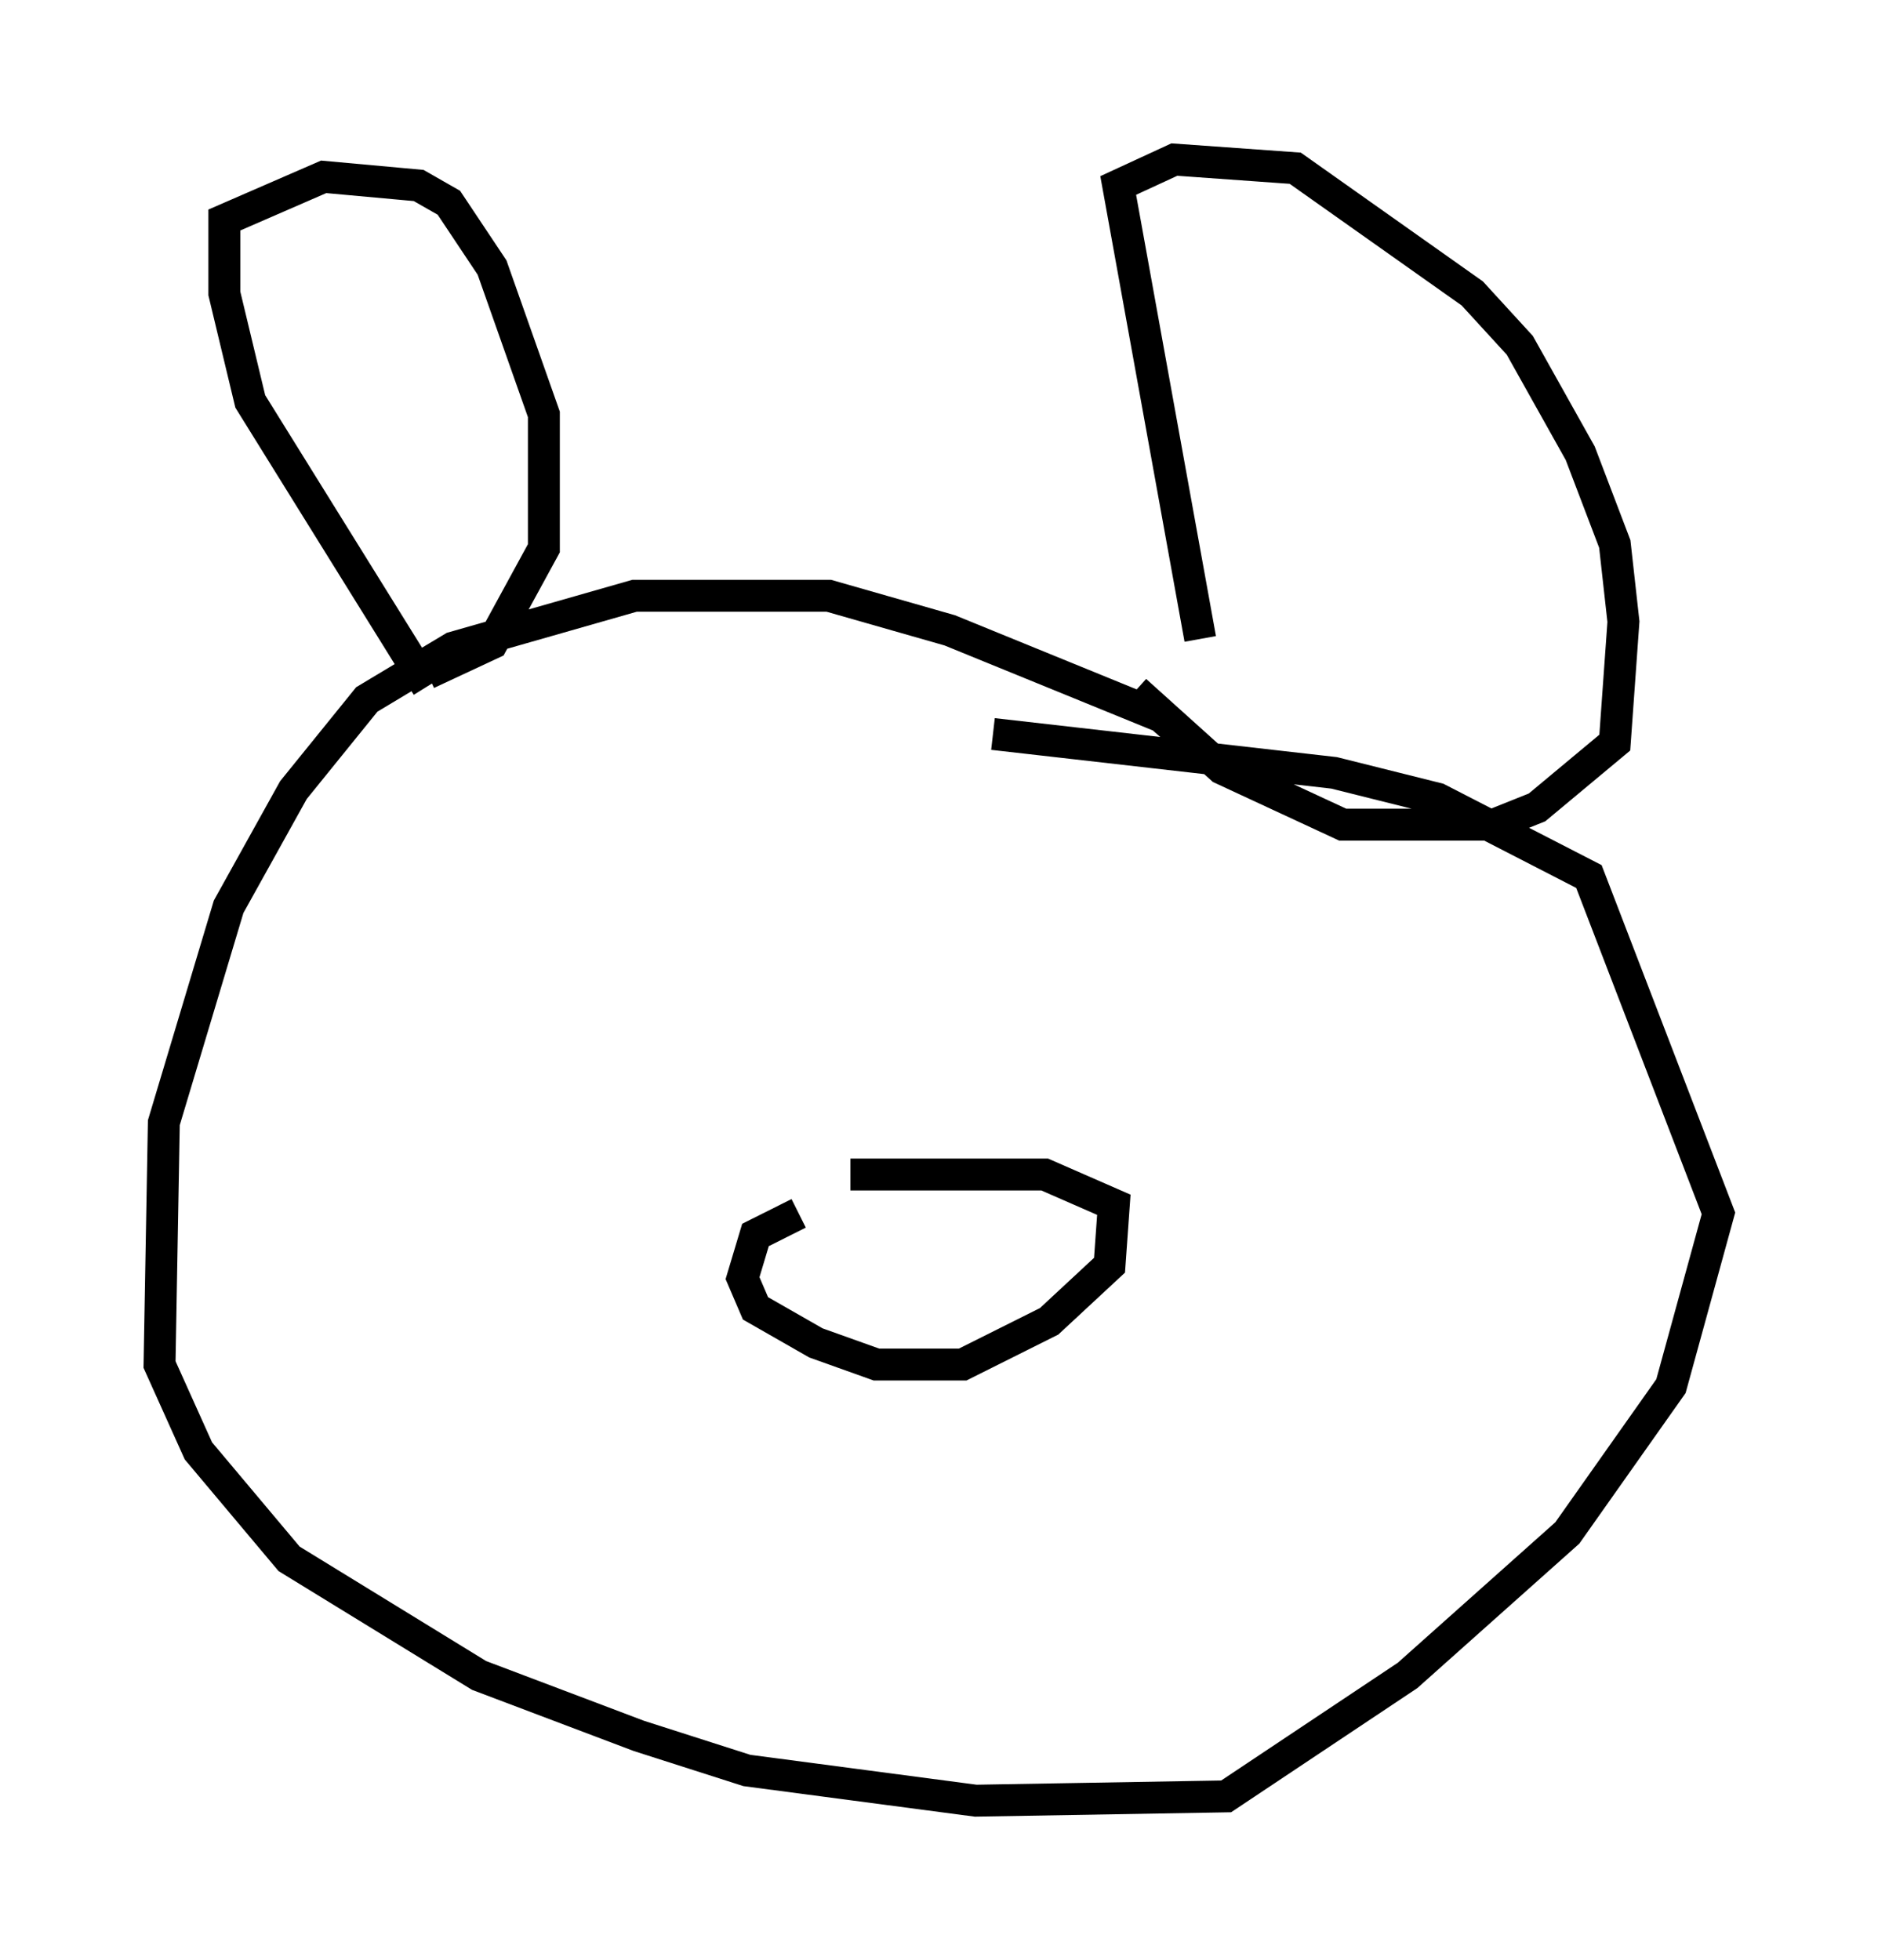 <?xml version="1.0" encoding="utf-8" ?>
<svg baseProfile="full" height="61.42" version="1.1" width="58.849" xmlns="http://www.w3.org/2000/svg" xmlns:ev="http://www.w3.org/2001/xml-events" xmlns:xlink="http://www.w3.org/1999/xlink"><defs /><rect fill="white" height="61.42" width="58.849" x="0" y="0" /><path d="M13.39, 22.591 m0.0, -1.083 l-5.548, -8.931 -0.812, -3.383 l0.0, -2.3 3.112, -1.353 l2.977, 0.271 0.947, 0.541 l1.353, 2.03 1.624, 4.601 l0.0, 4.195 -1.624, 2.977 l-2.03, 0.947 m24.222, -1.083 l-2.571, -14.208 1.759, -0.812 l3.789, 0.271 5.548, 3.924 l1.488, 1.624 1.894, 3.383 l1.083, 2.842 0.271, 2.436 l-0.271, 3.789 -2.436, 2.03 l-1.353, 0.541 -4.736, 0.0 l-3.789, -1.759 -2.706, -2.436 m1.894, 1.759 l-1.083, -0.947 -6.631, -2.706 l-3.789, -1.083 -6.089, 0.0 l-5.683, 1.624 -2.706, 1.624 l-2.3, 2.842 -2.03, 3.654 l-2.03, 6.766 -0.135, 7.578 l1.218, 2.706 2.842, 3.383 l5.954, 3.654 5.007, 1.894 l3.383, 1.083 7.172, 0.947 l7.848, -0.135 5.683, -3.789 l5.007, -4.465 3.248, -4.601 l1.488, -5.413 -4.059, -10.555 l-4.736, -2.436 -3.248, -0.812 l-10.69, -1.218 m-6.089, 15.02 l-1.353, 0.677 -0.406, 1.353 l0.406, 0.947 1.894, 1.083 l1.894, 0.677 2.706, 0.0 l2.706, -1.353 1.894, -1.759 l0.135, -1.894 -2.165, -0.947 l-6.089, 0.0 " fill="none" stroke="black" stroke-width="1" /></svg>